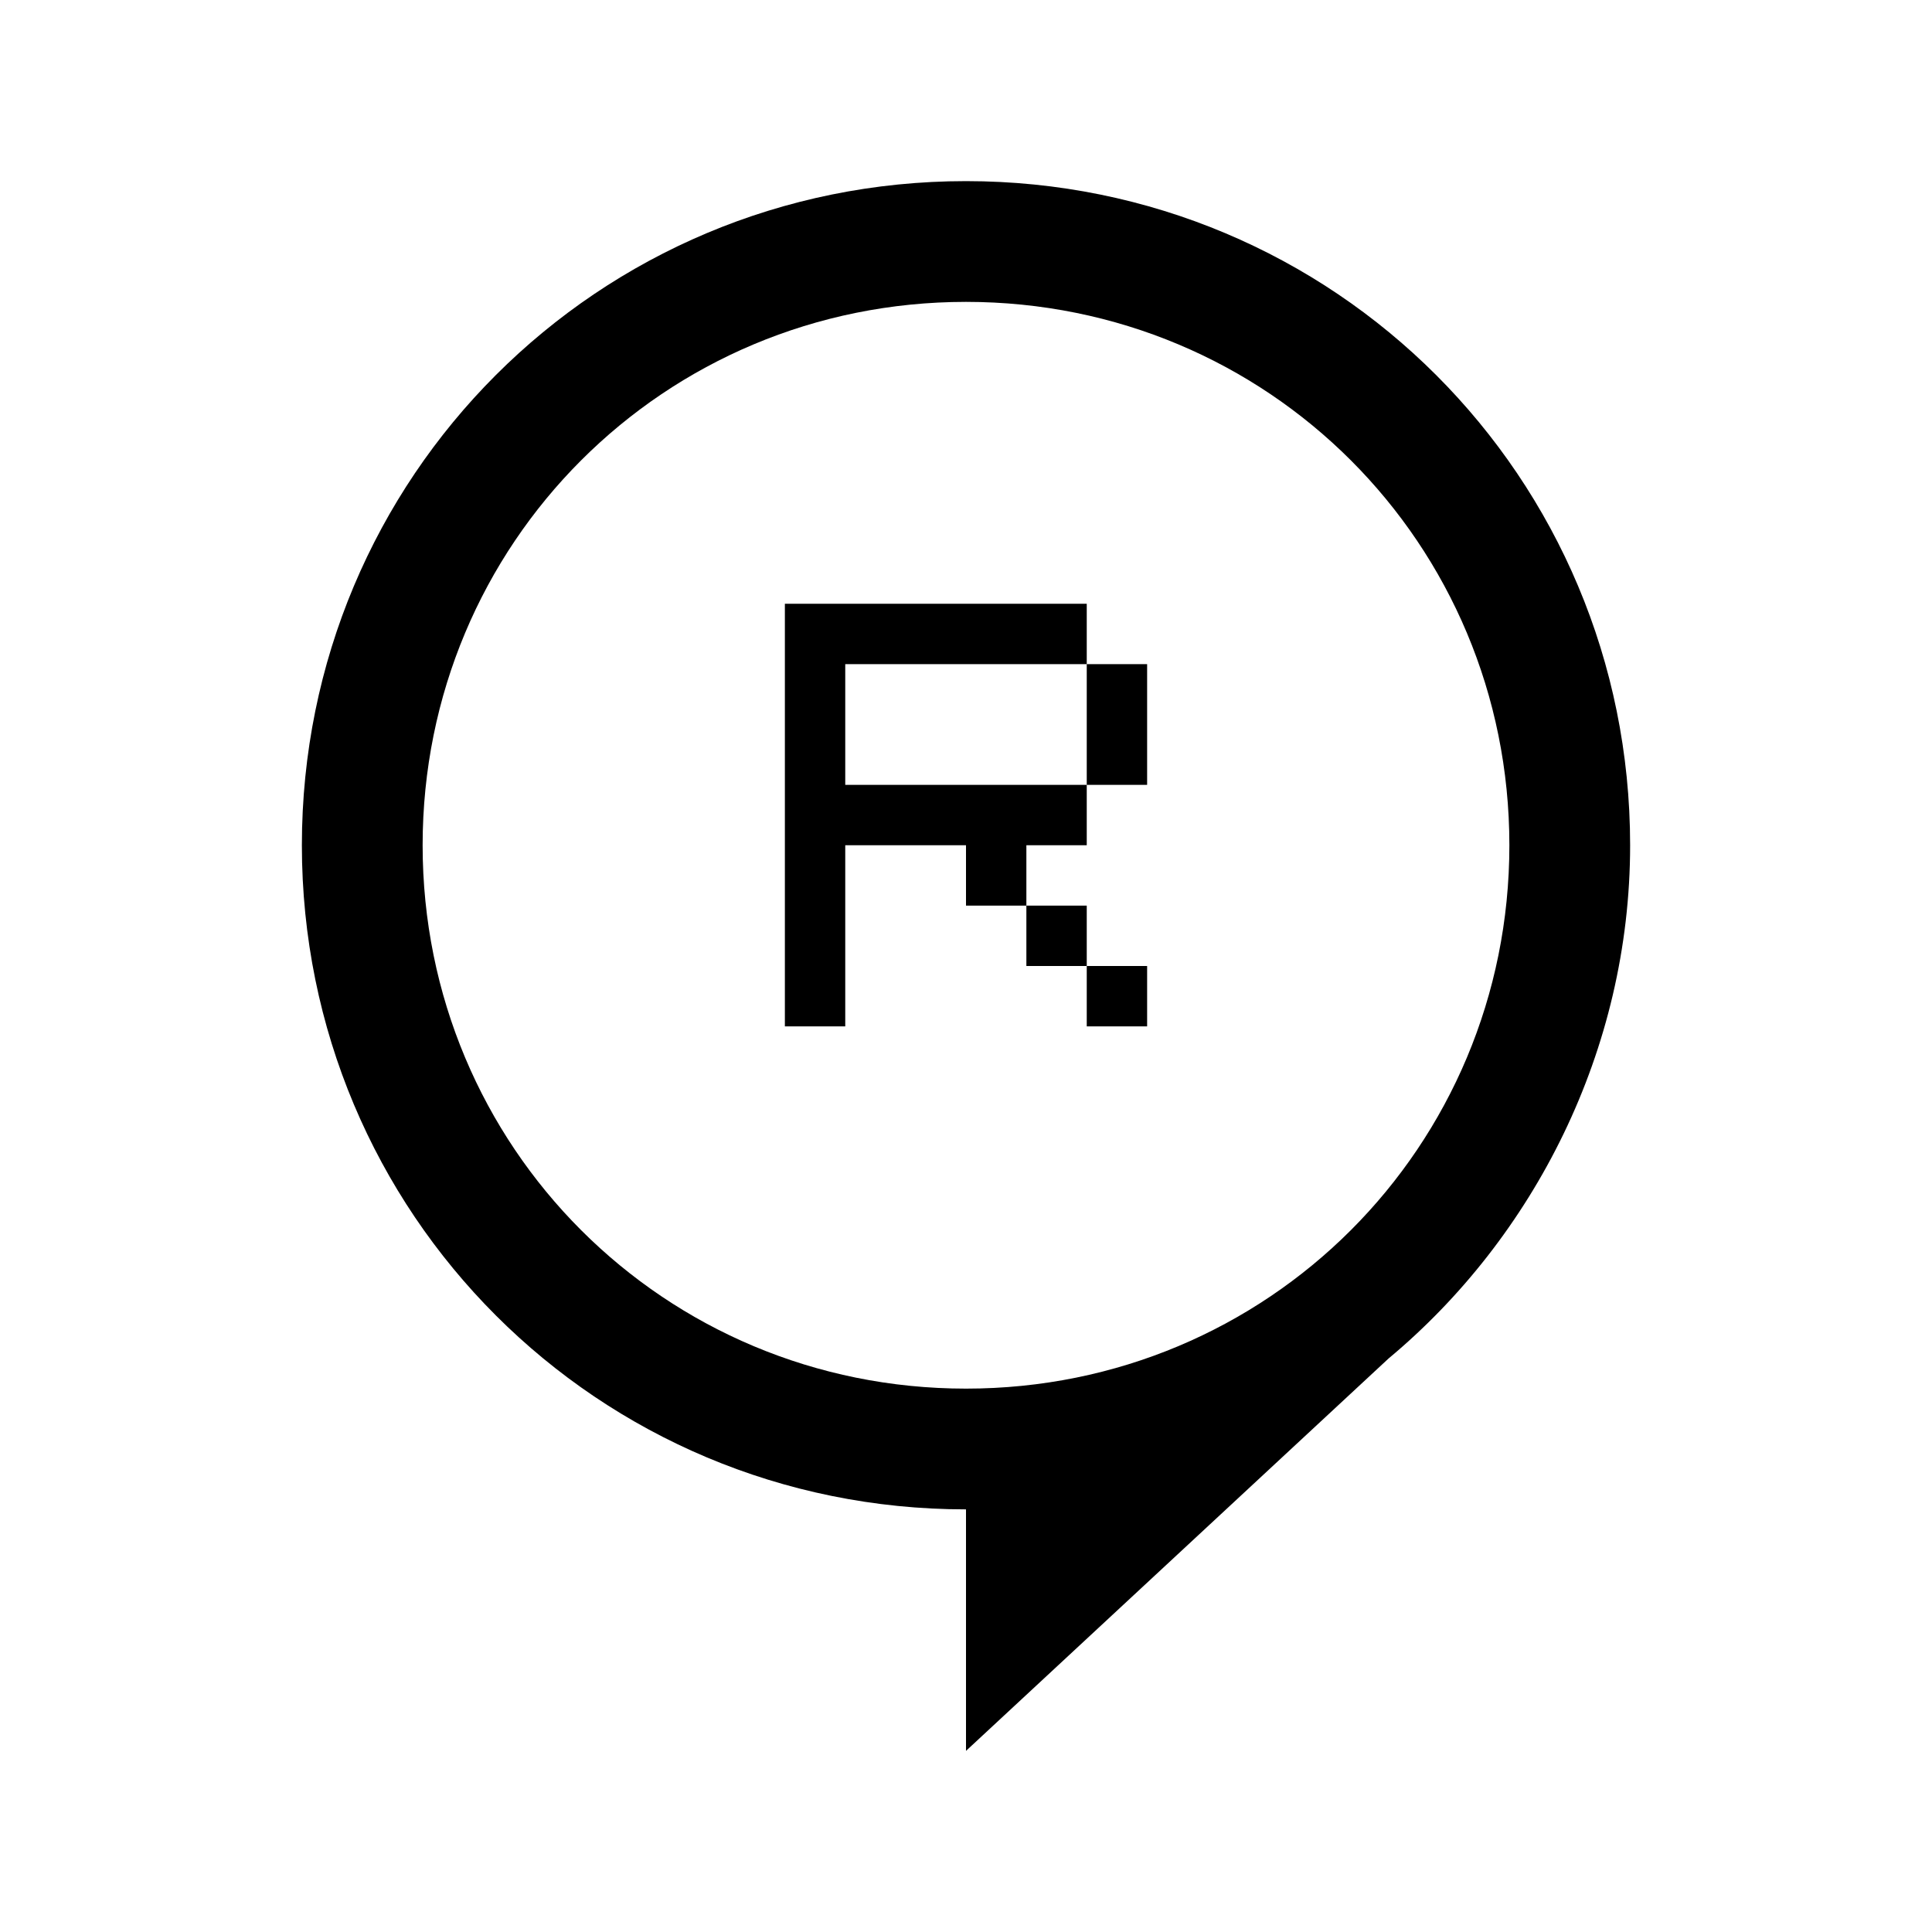 <svg width="32" height="32" version="1.1" xmlns="http://www.w3.org/2000/svg" xmlns:xlink="http://www.w3.org/1999/xlink" viewBox="0 0 32 32" aria-labelledby="title">
		<title>R Data</title>
		<path d="M27,14c0-6.1-4.9-11-11-11S5,7.9,5,14s4.9,11,11,11c0,0,0,0,0,0v4l7-6.5C25.4,20.5,27,17.4,27,14z M7,14c0-5,4-9,9-9
		s9,4,9,9c0,5-4,9-9,9S7,19,7,14z M18,11h1v2h-1V11l-4,0v2h4v1h-1v1h-1v-1h-2v3h-1v-7h1h4V11z M17,16v-1h1v1h1v1h-1v-1H17z"></path>
</svg>